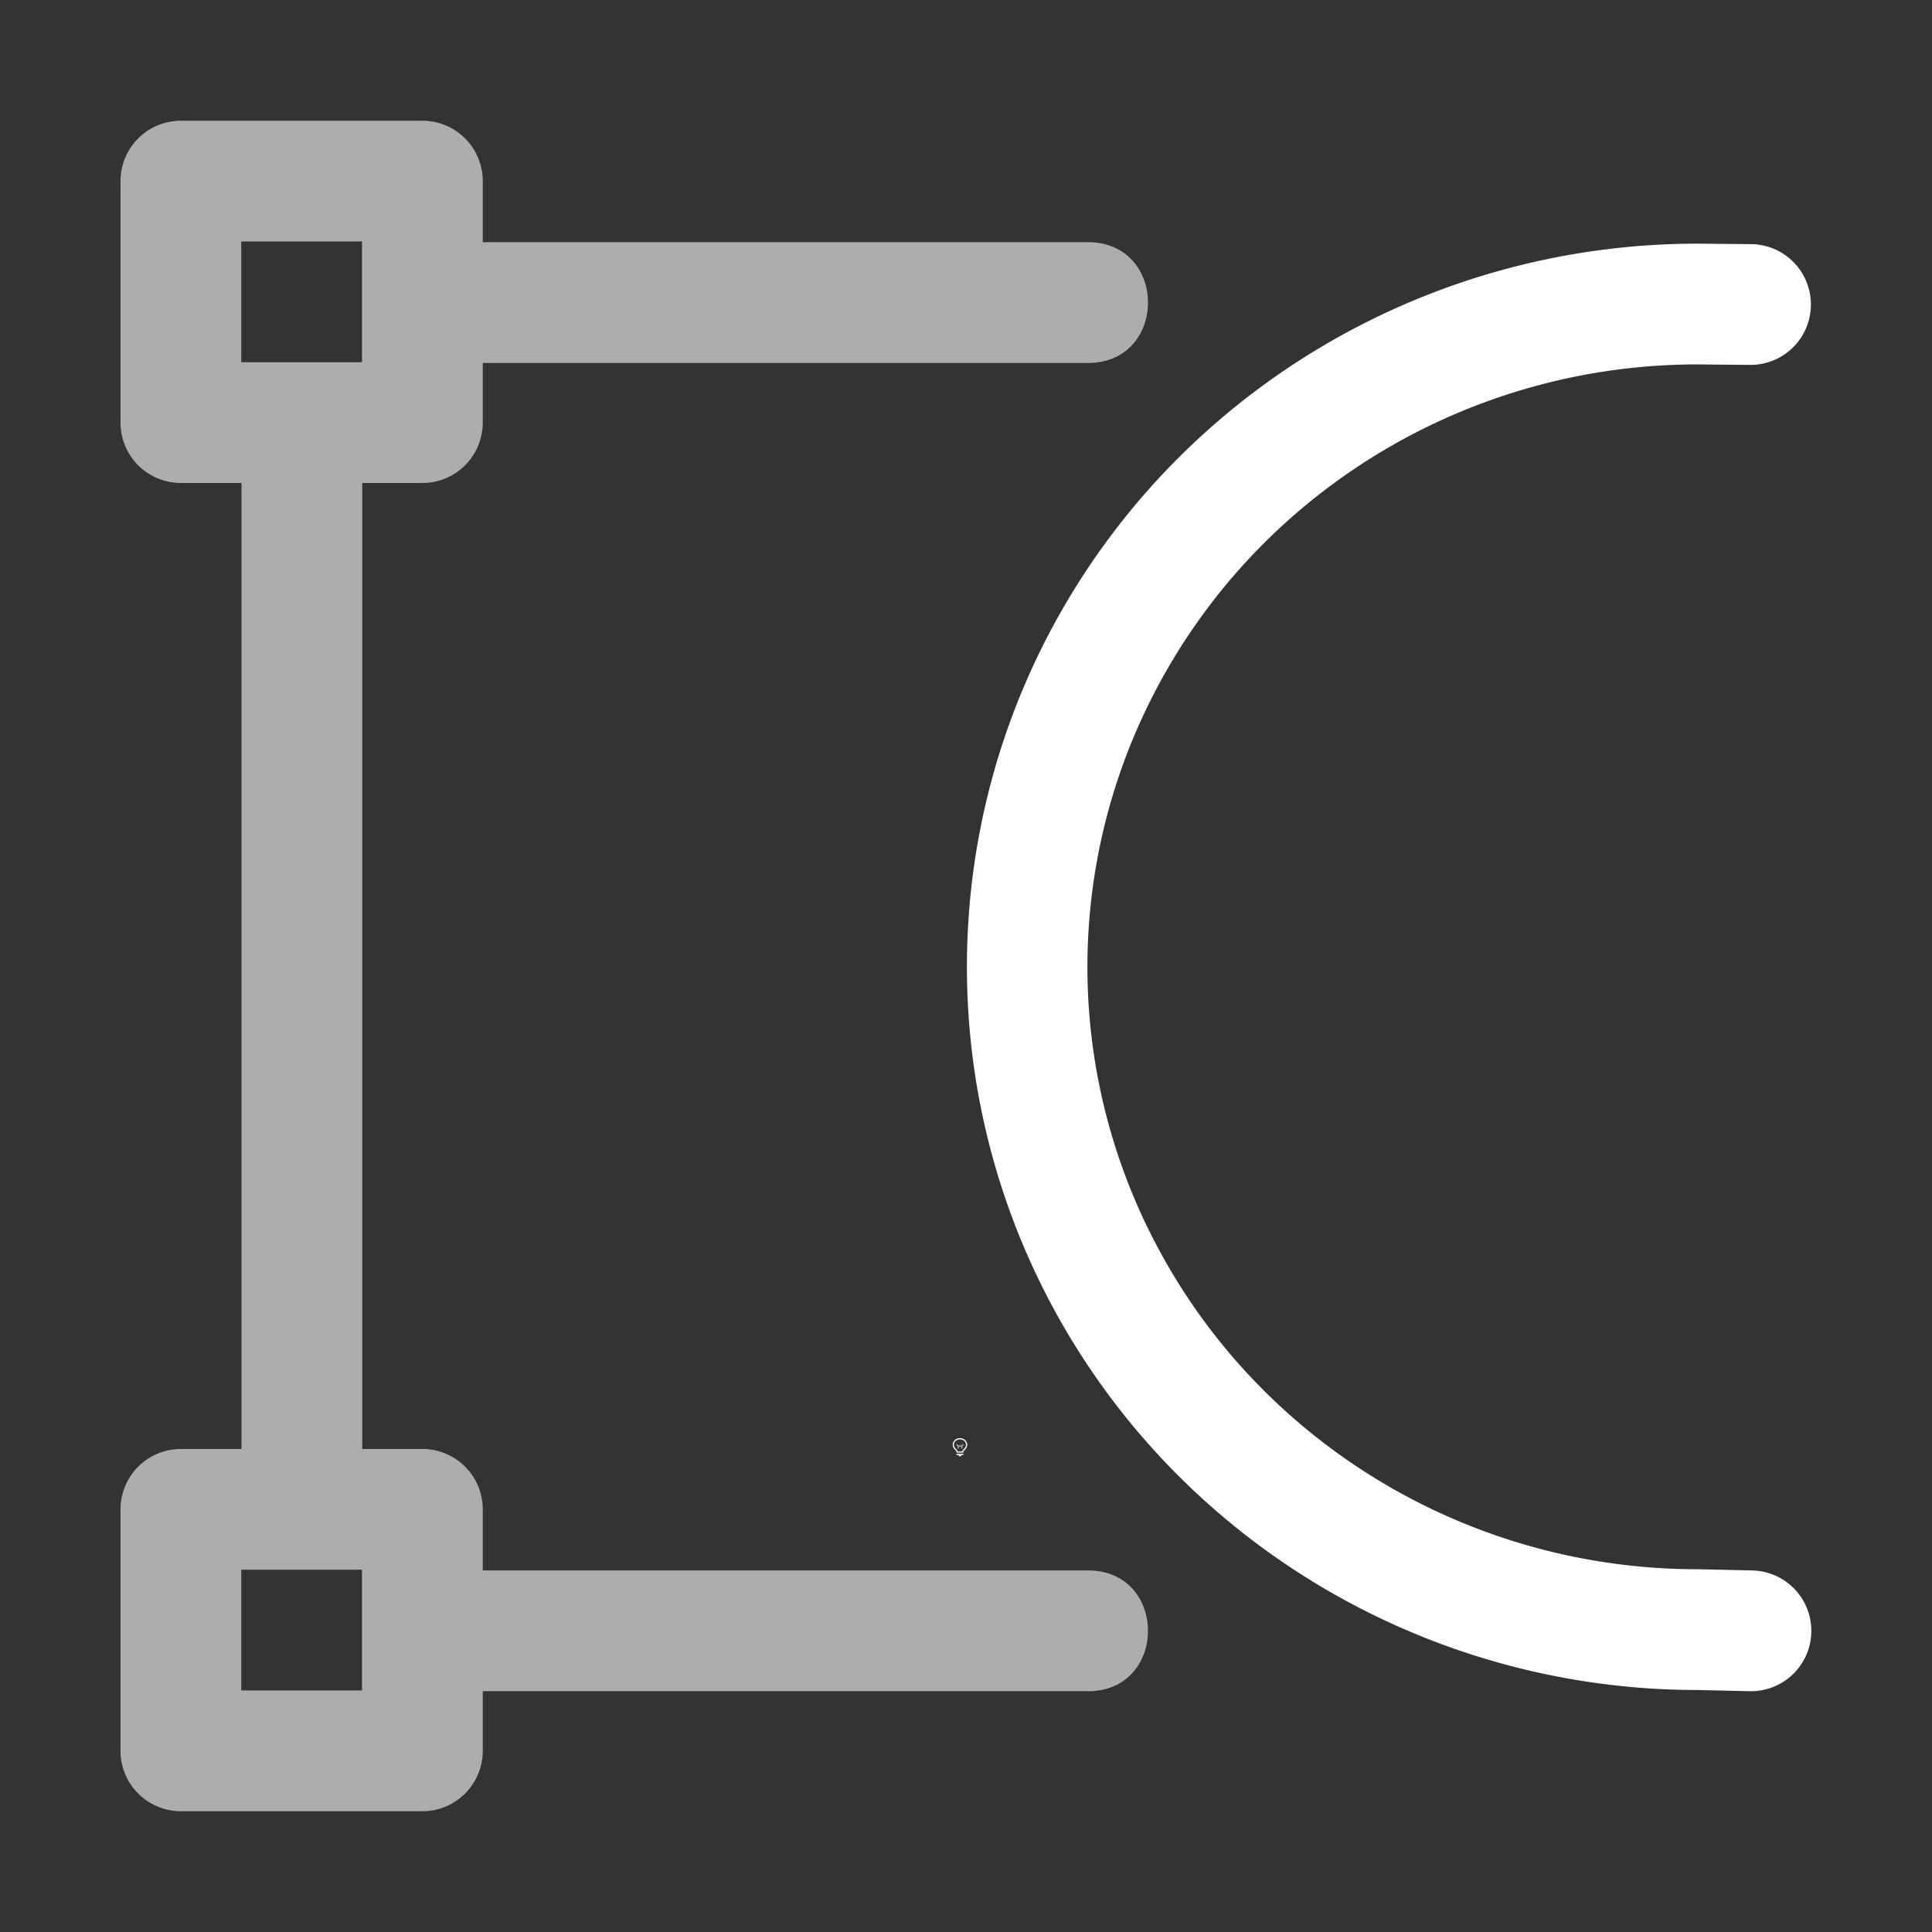 <svg height="1600" viewBox="0 0 1600 1600" width="1600" xmlns="http://www.w3.org/2000/svg"><rect x="0" y="0" width="1600" height="1600" fill="#333333" stroke="none"/><g fill="#fff"><g enable-background="new" transform="translate(-233 -365)"><path d="m1028 1556c-3.283 0-6 2.441-6 5.5 0 1.706.905 3.146 2.152 4.359l.994.994a.5.5 0 0 0 .303.148.5.5 0 0 0 .051.998h5a.5.5 0 0 0 .045-.998.5.5 0 0 0 .309-.148l.998-.998c1.212-1.198 2.147-2.652 2.147-4.354 0-3.059-2.717-5.5-6-5.5zm0 1c2.792 0 5 2.036 5 4.5 0 1.334-.743 2.549-1.852 3.644l-1 1a.5.5 0 0 0 .279.854h-4.859a.5.5 0 0 0 .287-.854l-1-1a.5.5 0 0 0 -.01-.01c-1.14-1.108-1.848-2.286-1.848-3.641 0-2.464 2.208-4.5 5-4.5zm-2.5 12a.5.5 0 1 0 0 1h1.5v.5a.5.5 0 0 0 .5.5h1a.5.5 0 0 0 .5-.5v-.5h1.5a.5.5 0 1 0 0-1z"/><path d="m1025.49 1561.006a.5.5 0 0 0 -.344.848l.854.854v1.543a.5.5 0 1 0 1 0v-1.25h2v1.25a.5.5 0 1 0 1 0v-1.543l.854-.854a.5.5 0 0 0 -.707-.707l-.854.854h-2.586l-.854-.854a.5.5 0 0 0 -.363-.141z" opacity=".6"/></g><g enable-background="new" transform="matrix(100 0 0 100 -23599.992 -32499.414)"><path d="m250.059 327.012c-2.16 0-4.158 1.139-5.24 2.992-1.082 1.853-1.082 4.141 0 5.994s3.081 2.992 5.24 2.992l.432.01a.5.5 0 1 0 .019-1l-.441-.01a.5.5 0 0 0 -.01 0c-1.808 0-3.475-.952-4.377-2.496s-.902-3.44 0-4.984c.901-1.543 2.567-2.497 4.373-2.498l.438.004a.5.5 0 1 0 .008-1l-.438-.004a.5.5 0 0 0 -.004 0z"/><path d="m237.498 367.994a.5.5 0 0 0 -.5.5v2a.5.5 0 0 0 .5.5h.502v8h-.502a.5.5 0 0 0 -.5.5v2a.5.5 0 0 0 .5.5h2a.5.5 0 0 0 .5-.5v-.494h5.002c.676.01.676-1.01 0-1h-5.002v-.506a.5.5 0 0 0 -.5-.5h-.498v-8h.498a.5.5 0 0 0 .5-.5v-.494h5.002c.676.01.676-1.01 0-1h-5.002v-.506a.5.5 0 0 0 -.5-.5zm.5 1h1v1h-1zm0 11h1v1h-1z" opacity=".6" transform="translate(0 -42)"/></g></g></svg>